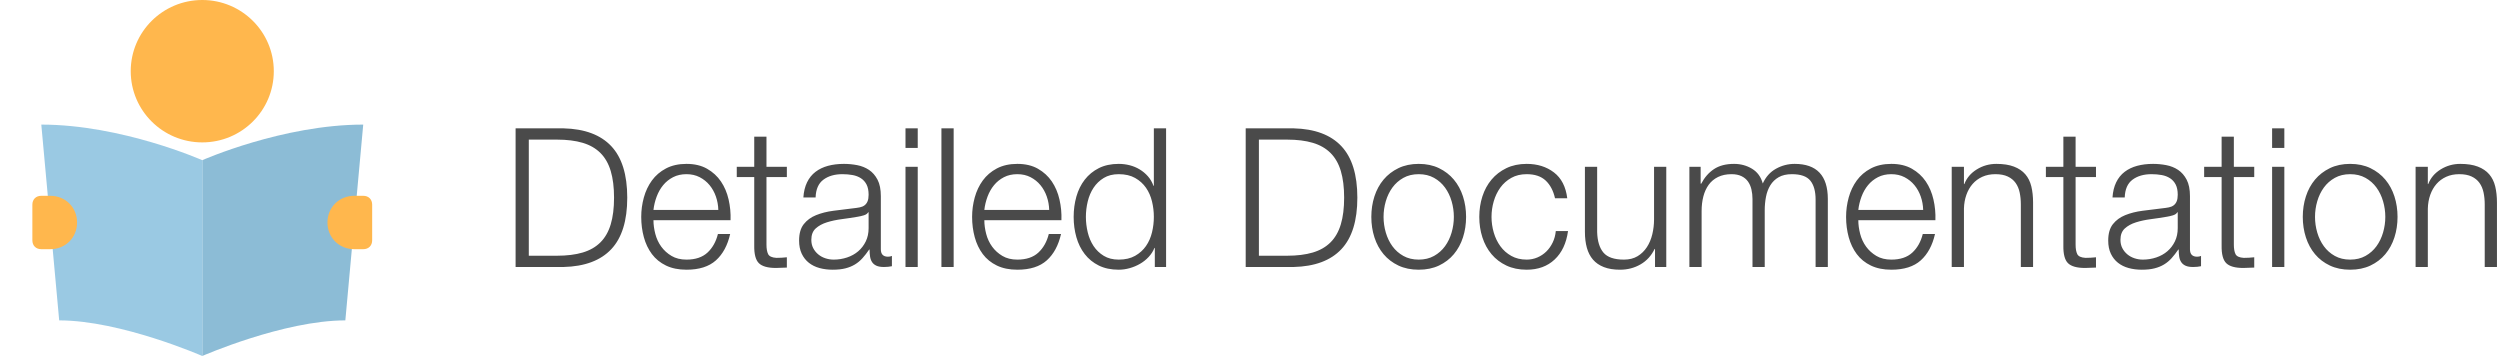<?xml version="1.0" encoding="UTF-8" standalone="no"?>
<svg width="309px" height="44px" viewBox="0 0 309 44" version="1.1" xmlns="http://www.w3.org/2000/svg" xmlns:xlink="http://www.w3.org/1999/xlink" xmlns:sketch="http://www.bohemiancoding.com/sketch/ns">
    <!-- Generator: Sketch 3.3.2 (12043) - http://www.bohemiancoding.com/sketch -->
    <title>soon-header-detailed-docs</title>
    <desc>Created with Sketch.</desc>
    <defs></defs>
    <g id="Page-1" stroke="none" stroke-width="1" fill="none" fill-rule="evenodd" sketch:type="MSPage">
        <g id="soon-header-detailed-docs" sketch:type="MSLayerGroup" transform="translate(4, 0)">
            <g id="reading" sketch:type="MSShapeGroup">
                <path d="M38.684,39.6 C31.058,39.6 21,44 21,44 L21,19.8 C21,19.8 30.947,15.4 40.895,15.4 L38.684,39.6 L38.684,39.6 Z" id="Shape" fill="#8CBCD6"></path>
                <path d="M3.316,39.6 C10.942,39.6 21,44 21,44 L21,19.8 C21,19.8 11.053,15.4 1.105,15.4 L3.316,39.6 L3.316,39.6 Z" id="Shape" fill="#9AC9E3"></path>
                <g id="Group" fill="#FFB74D">
                    <ellipse id="Oval" cx="21" cy="8.8" rx="8.842" ry="8.8"></ellipse>
                    <path d="M39.789,30.8 L40.895,30.8 C41.558,30.8 42,30.36 42,29.7 L42,25.3 C42,24.64 41.558,24.2 40.895,24.2 L39.789,24.2 C37.911,24.2 36.474,25.63 36.474,27.5 L36.474,27.5 C36.474,29.37 37.911,30.8 39.789,30.8 L39.789,30.8 Z" id="Shape"></path>
                    <path d="M2.211,24.2 L1.105,24.2 C0.442,24.2 0,24.64 0,25.3 L0,29.7 C0,30.36 0.442,30.8 1.105,30.8 L2.211,30.8 C4.089,30.8 5.526,29.37 5.526,27.5 L5.526,27.5 C5.526,25.63 4.089,24.2 2.211,24.2 L2.211,24.2 Z" id="Shape"></path>
                </g>
            </g>
            <path d="M59.728,15.864 L59.728,33 L65.656,33 C68.264,32.936 70.228,32.204 71.548,30.804 C72.868,29.404 73.528,27.28 73.528,24.432 C73.528,21.584 72.868,19.46 71.548,18.06 C70.228,16.66 68.264,15.928 65.656,15.864 L59.728,15.864 Z M61.36,31.608 L61.36,17.256 L64.84,17.256 C66.072,17.256 67.132,17.388 68.02,17.652 C68.908,17.916 69.64,18.336 70.216,18.912 C70.792,19.488 71.216,20.232 71.488,21.144 C71.76,22.056 71.896,23.152 71.896,24.432 C71.896,25.712 71.76,26.808 71.488,27.72 C71.216,28.632 70.792,29.376 70.216,29.952 C69.64,30.528 68.908,30.948 68.02,31.212 C67.132,31.476 66.072,31.608 64.84,31.608 L61.36,31.608 Z M84.784,25.944 L76.768,25.944 C76.832,25.384 76.964,24.836 77.164,24.3 C77.364,23.764 77.632,23.292 77.968,22.884 C78.304,22.476 78.712,22.148 79.192,21.9 C79.672,21.652 80.224,21.528 80.848,21.528 C81.456,21.528 82,21.652 82.48,21.9 C82.96,22.148 83.368,22.476 83.704,22.884 C84.04,23.292 84.3,23.76 84.484,24.288 C84.668,24.816 84.768,25.368 84.784,25.944 L84.784,25.944 Z M76.768,27.216 L86.296,27.216 C86.328,26.352 86.248,25.5 86.056,24.66 C85.864,23.82 85.548,23.076 85.108,22.428 C84.668,21.78 84.096,21.256 83.392,20.856 C82.688,20.456 81.84,20.256 80.848,20.256 C79.872,20.256 79.028,20.444 78.316,20.82 C77.604,21.196 77.024,21.692 76.576,22.308 C76.128,22.924 75.796,23.624 75.58,24.408 C75.364,25.192 75.256,25.992 75.256,26.808 C75.256,27.688 75.364,28.524 75.58,29.316 C75.796,30.108 76.128,30.804 76.576,31.404 C77.024,32.004 77.604,32.476 78.316,32.82 C79.028,33.164 79.872,33.336 80.848,33.336 C82.416,33.336 83.628,32.952 84.484,32.184 C85.34,31.416 85.928,30.328 86.248,28.92 L84.736,28.92 C84.496,29.88 84.064,30.648 83.44,31.224 C82.816,31.8 81.952,32.088 80.848,32.088 C80.128,32.088 79.512,31.936 79,31.632 C78.488,31.328 78.064,30.944 77.728,30.48 C77.392,30.016 77.148,29.492 76.996,28.908 C76.844,28.324 76.768,27.76 76.768,27.216 L76.768,27.216 Z M90.736,20.616 L90.736,16.896 L89.224,16.896 L89.224,20.616 L87.064,20.616 L87.064,21.888 L89.224,21.888 L89.224,30.36 C89.208,31.416 89.4,32.14 89.8,32.532 C90.2,32.924 90.904,33.12 91.912,33.12 C92.136,33.12 92.36,33.112 92.584,33.096 C92.808,33.08 93.032,33.072 93.256,33.072 L93.256,31.8 C92.824,31.848 92.392,31.872 91.96,31.872 C91.416,31.84 91.076,31.684 90.94,31.404 C90.804,31.124 90.736,30.736 90.736,30.24 L90.736,21.888 L93.256,21.888 L93.256,20.616 L90.736,20.616 Z M95.296,24.408 L96.808,24.408 C96.84,23.4 97.16,22.668 97.768,22.212 C98.376,21.756 99.16,21.528 100.12,21.528 C100.568,21.528 100.988,21.564 101.38,21.636 C101.772,21.708 102.116,21.84 102.412,22.032 C102.708,22.224 102.94,22.484 103.108,22.812 C103.276,23.14 103.36,23.56 103.36,24.072 C103.36,24.408 103.316,24.68 103.228,24.888 C103.14,25.096 103.016,25.26 102.856,25.38 C102.696,25.5 102.496,25.584 102.256,25.632 C102.016,25.68 101.736,25.72 101.416,25.752 C100.6,25.848 99.796,25.948 99.004,26.052 C98.212,26.156 97.5,26.336 96.868,26.592 C96.236,26.848 95.728,27.22 95.344,27.708 C94.96,28.196 94.768,28.872 94.768,29.736 C94.768,30.36 94.876,30.9 95.092,31.356 C95.308,31.812 95.604,32.188 95.98,32.484 C96.356,32.78 96.796,32.996 97.3,33.132 C97.804,33.268 98.344,33.336 98.92,33.336 C99.528,33.336 100.052,33.28 100.492,33.168 C100.932,33.056 101.324,32.896 101.668,32.688 C102.012,32.48 102.324,32.22 102.604,31.908 C102.884,31.596 103.16,31.24 103.432,30.84 L103.48,30.84 C103.48,31.16 103.5,31.452 103.54,31.716 C103.58,31.98 103.664,32.208 103.792,32.4 C103.92,32.592 104.1,32.74 104.332,32.844 C104.564,32.948 104.872,33 105.256,33 C105.464,33 105.636,32.992 105.772,32.976 C105.908,32.96 106.064,32.936 106.24,32.904 L106.24,31.632 C106.096,31.696 105.936,31.728 105.76,31.728 C105.168,31.728 104.872,31.424 104.872,30.816 L104.872,24.24 C104.872,23.408 104.736,22.732 104.464,22.212 C104.192,21.692 103.84,21.288 103.408,21 C102.976,20.712 102.488,20.516 101.944,20.412 C101.4,20.308 100.856,20.256 100.312,20.256 C99.592,20.256 98.936,20.336 98.344,20.496 C97.752,20.656 97.236,20.904 96.796,21.24 C96.356,21.576 96.008,22.008 95.752,22.536 C95.496,23.064 95.344,23.688 95.296,24.408 L95.296,24.408 Z M103.36,26.232 L103.36,28.2 C103.36,28.808 103.244,29.352 103.012,29.832 C102.78,30.312 102.468,30.72 102.076,31.056 C101.684,31.392 101.224,31.648 100.696,31.824 C100.168,32 99.616,32.088 99.04,32.088 C98.688,32.088 98.344,32.032 98.008,31.92 C97.672,31.808 97.376,31.644 97.12,31.428 C96.864,31.212 96.66,30.956 96.508,30.66 C96.356,30.364 96.28,30.024 96.28,29.64 C96.28,29.032 96.46,28.564 96.82,28.236 C97.18,27.908 97.64,27.656 98.2,27.48 C98.76,27.304 99.38,27.172 100.06,27.084 C100.74,26.996 101.4,26.896 102.04,26.784 C102.248,26.752 102.488,26.696 102.76,26.616 C103.032,26.536 103.216,26.408 103.312,26.232 L103.36,26.232 Z M107.92,15.864 L107.92,18.288 L109.432,18.288 L109.432,15.864 L107.92,15.864 Z M107.92,20.616 L107.92,33 L109.432,33 L109.432,20.616 L107.92,20.616 Z M112.36,15.864 L112.36,33 L113.872,33 L113.872,15.864 L112.36,15.864 Z M125.68,25.944 L117.664,25.944 C117.728,25.384 117.86,24.836 118.06,24.3 C118.26,23.764 118.528,23.292 118.864,22.884 C119.2,22.476 119.608,22.148 120.088,21.9 C120.568,21.652 121.12,21.528 121.744,21.528 C122.352,21.528 122.896,21.652 123.376,21.9 C123.856,22.148 124.264,22.476 124.6,22.884 C124.936,23.292 125.196,23.76 125.38,24.288 C125.564,24.816 125.664,25.368 125.68,25.944 L125.68,25.944 Z M117.664,27.216 L127.192,27.216 C127.224,26.352 127.144,25.5 126.952,24.66 C126.76,23.82 126.444,23.076 126.004,22.428 C125.564,21.78 124.992,21.256 124.288,20.856 C123.584,20.456 122.736,20.256 121.744,20.256 C120.768,20.256 119.924,20.444 119.212,20.82 C118.5,21.196 117.92,21.692 117.472,22.308 C117.024,22.924 116.692,23.624 116.476,24.408 C116.26,25.192 116.152,25.992 116.152,26.808 C116.152,27.688 116.26,28.524 116.476,29.316 C116.692,30.108 117.024,30.804 117.472,31.404 C117.92,32.004 118.5,32.476 119.212,32.82 C119.924,33.164 120.768,33.336 121.744,33.336 C123.312,33.336 124.524,32.952 125.38,32.184 C126.236,31.416 126.824,30.328 127.144,28.92 L125.632,28.92 C125.392,29.88 124.96,30.648 124.336,31.224 C123.712,31.8 122.848,32.088 121.744,32.088 C121.024,32.088 120.408,31.936 119.896,31.632 C119.384,31.328 118.96,30.944 118.624,30.48 C118.288,30.016 118.044,29.492 117.892,28.908 C117.74,28.324 117.664,27.76 117.664,27.216 L117.664,27.216 Z M140.128,33 L140.128,15.864 L138.616,15.864 L138.616,22.968 L138.568,22.968 C138.408,22.52 138.18,22.128 137.884,21.792 C137.588,21.456 137.248,21.172 136.864,20.94 C136.48,20.708 136.068,20.536 135.628,20.424 C135.188,20.312 134.736,20.256 134.272,20.256 C133.328,20.256 132.508,20.432 131.812,20.784 C131.116,21.136 130.536,21.612 130.072,22.212 C129.608,22.812 129.264,23.508 129.04,24.3 C128.816,25.092 128.704,25.928 128.704,26.808 C128.704,27.688 128.816,28.524 129.04,29.316 C129.264,30.108 129.608,30.804 130.072,31.404 C130.536,32.004 131.116,32.476 131.812,32.82 C132.508,33.164 133.328,33.336 134.272,33.336 C134.72,33.336 135.172,33.272 135.628,33.144 C136.084,33.016 136.512,32.836 136.912,32.604 C137.312,32.372 137.668,32.088 137.98,31.752 C138.292,31.416 138.528,31.048 138.688,30.648 L138.736,30.648 L138.736,33 L140.128,33 Z M130.216,26.808 C130.216,26.168 130.292,25.532 130.444,24.9 C130.596,24.268 130.836,23.704 131.164,23.208 C131.492,22.712 131.912,22.308 132.424,21.996 C132.936,21.684 133.552,21.528 134.272,21.528 C135.072,21.528 135.748,21.684 136.3,21.996 C136.852,22.308 137.3,22.712 137.644,23.208 C137.988,23.704 138.236,24.268 138.388,24.9 C138.54,25.532 138.616,26.168 138.616,26.808 C138.616,27.448 138.54,28.084 138.388,28.716 C138.236,29.348 137.988,29.912 137.644,30.408 C137.3,30.904 136.852,31.308 136.3,31.62 C135.748,31.932 135.072,32.088 134.272,32.088 C133.552,32.088 132.936,31.932 132.424,31.62 C131.912,31.308 131.492,30.904 131.164,30.408 C130.836,29.912 130.596,29.348 130.444,28.716 C130.292,28.084 130.216,27.448 130.216,26.808 L130.216,26.808 Z M149.968,15.864 L149.968,33 L155.896,33 C158.504,32.936 160.468,32.204 161.788,30.804 C163.108,29.404 163.768,27.28 163.768,24.432 C163.768,21.584 163.108,19.46 161.788,18.06 C160.468,16.66 158.504,15.928 155.896,15.864 L149.968,15.864 Z M151.6,31.608 L151.6,17.256 L155.08,17.256 C156.312,17.256 157.372,17.388 158.26,17.652 C159.148,17.916 159.88,18.336 160.456,18.912 C161.032,19.488 161.456,20.232 161.728,21.144 C162,22.056 162.136,23.152 162.136,24.432 C162.136,25.712 162,26.808 161.728,27.72 C161.456,28.632 161.032,29.376 160.456,29.952 C159.88,30.528 159.148,30.948 158.26,31.212 C157.372,31.476 156.312,31.608 155.08,31.608 L151.6,31.608 Z M171.352,21.528 C172.072,21.528 172.704,21.68 173.248,21.984 C173.792,22.288 174.244,22.688 174.604,23.184 C174.964,23.68 175.236,24.244 175.42,24.876 C175.604,25.508 175.696,26.152 175.696,26.808 C175.696,27.464 175.604,28.108 175.42,28.74 C175.236,29.372 174.964,29.936 174.604,30.432 C174.244,30.928 173.792,31.328 173.248,31.632 C172.704,31.936 172.072,32.088 171.352,32.088 C170.632,32.088 170,31.936 169.456,31.632 C168.912,31.328 168.46,30.928 168.1,30.432 C167.74,29.936 167.468,29.372 167.284,28.74 C167.1,28.108 167.008,27.464 167.008,26.808 C167.008,26.152 167.1,25.508 167.284,24.876 C167.468,24.244 167.74,23.68 168.1,23.184 C168.46,22.688 168.912,22.288 169.456,21.984 C170,21.68 170.632,21.528 171.352,21.528 L171.352,21.528 Z M171.352,20.256 C170.408,20.256 169.572,20.432 168.844,20.784 C168.116,21.136 167.504,21.608 167.008,22.2 C166.512,22.792 166.136,23.484 165.88,24.276 C165.624,25.068 165.496,25.912 165.496,26.808 C165.496,27.704 165.624,28.548 165.88,29.34 C166.136,30.132 166.512,30.824 167.008,31.416 C167.504,32.008 168.116,32.476 168.844,32.82 C169.572,33.164 170.408,33.336 171.352,33.336 C172.296,33.336 173.132,33.164 173.86,32.82 C174.588,32.476 175.2,32.008 175.696,31.416 C176.192,30.824 176.568,30.132 176.824,29.34 C177.08,28.548 177.208,27.704 177.208,26.808 C177.208,25.912 177.08,25.068 176.824,24.276 C176.568,23.484 176.192,22.792 175.696,22.2 C175.2,21.608 174.588,21.136 173.86,20.784 C173.132,20.432 172.296,20.256 171.352,20.256 L171.352,20.256 Z M188.2,24.504 L189.712,24.504 C189.536,23.08 188.988,22.016 188.068,21.312 C187.148,20.608 186.024,20.256 184.696,20.256 C183.752,20.256 182.916,20.432 182.188,20.784 C181.46,21.136 180.848,21.608 180.352,22.2 C179.856,22.792 179.48,23.484 179.224,24.276 C178.968,25.068 178.84,25.912 178.84,26.808 C178.84,27.704 178.968,28.548 179.224,29.34 C179.48,30.132 179.856,30.824 180.352,31.416 C180.848,32.008 181.46,32.476 182.188,32.82 C182.916,33.164 183.752,33.336 184.696,33.336 C186.104,33.336 187.256,32.916 188.152,32.076 C189.048,31.236 189.6,30.064 189.808,28.56 L188.296,28.56 C188.248,29.072 188.12,29.544 187.912,29.976 C187.704,30.408 187.44,30.78 187.12,31.092 C186.8,31.404 186.432,31.648 186.016,31.824 C185.6,32 185.16,32.088 184.696,32.088 C183.976,32.088 183.344,31.936 182.8,31.632 C182.256,31.328 181.804,30.928 181.444,30.432 C181.084,29.936 180.812,29.372 180.628,28.74 C180.444,28.108 180.352,27.464 180.352,26.808 C180.352,26.152 180.444,25.508 180.628,24.876 C180.812,24.244 181.084,23.68 181.444,23.184 C181.804,22.688 182.256,22.288 182.8,21.984 C183.344,21.68 183.976,21.528 184.696,21.528 C185.704,21.528 186.488,21.792 187.048,22.32 C187.608,22.848 187.992,23.576 188.2,24.504 L188.2,24.504 Z M201.952,33 L201.952,20.616 L200.44,20.616 L200.44,27.12 C200.44,27.744 200.368,28.356 200.224,28.956 C200.08,29.556 199.856,30.088 199.552,30.552 C199.248,31.016 198.864,31.388 198.4,31.668 C197.936,31.948 197.376,32.088 196.72,32.088 C195.52,32.088 194.676,31.8 194.188,31.224 C193.7,30.648 193.44,29.8 193.408,28.68 L193.408,20.616 L191.896,20.616 L191.896,28.656 C191.896,29.392 191.976,30.048 192.136,30.624 C192.296,31.2 192.548,31.688 192.892,32.088 C193.236,32.488 193.684,32.796 194.236,33.012 C194.788,33.228 195.456,33.336 196.24,33.336 C197.168,33.336 198.012,33.116 198.772,32.676 C199.532,32.236 200.112,31.6 200.512,30.768 L200.56,30.768 L200.56,33 L201.952,33 Z M204.808,20.616 L204.808,33 L206.32,33 L206.32,26.088 C206.32,25.432 206.392,24.828 206.536,24.276 C206.68,23.724 206.9,23.244 207.196,22.836 C207.492,22.428 207.876,22.108 208.348,21.876 C208.82,21.644 209.376,21.528 210.016,21.528 C210.496,21.528 210.904,21.608 211.24,21.768 C211.576,21.928 211.844,22.148 212.044,22.428 C212.244,22.708 212.388,23.036 212.476,23.412 C212.564,23.788 212.608,24.184 212.608,24.6 L212.608,33 L214.12,33 L214.12,25.992 C214.12,25.416 214.172,24.86 214.276,24.324 C214.38,23.788 214.56,23.312 214.816,22.896 C215.072,22.48 215.416,22.148 215.848,21.9 C216.28,21.652 216.824,21.528 217.48,21.528 C218.568,21.528 219.328,21.796 219.76,22.332 C220.192,22.868 220.408,23.648 220.408,24.672 L220.408,33 L221.92,33 L221.92,24.6 C221.92,21.704 220.552,20.256 217.816,20.256 C217,20.256 216.232,20.456 215.512,20.856 C214.792,21.256 214.248,21.864 213.88,22.68 C213.656,21.864 213.212,21.256 212.548,20.856 C211.884,20.456 211.144,20.256 210.328,20.256 C209.32,20.256 208.492,20.472 207.844,20.904 C207.196,21.336 206.672,21.936 206.272,22.704 L206.2,22.704 L206.2,20.616 L204.808,20.616 Z M233.704,25.944 L225.688,25.944 C225.752,25.384 225.884,24.836 226.084,24.3 C226.284,23.764 226.552,23.292 226.888,22.884 C227.224,22.476 227.632,22.148 228.112,21.9 C228.592,21.652 229.144,21.528 229.768,21.528 C230.376,21.528 230.92,21.652 231.4,21.9 C231.88,22.148 232.288,22.476 232.624,22.884 C232.96,23.292 233.22,23.76 233.404,24.288 C233.588,24.816 233.688,25.368 233.704,25.944 L233.704,25.944 Z M225.688,27.216 L235.216,27.216 C235.248,26.352 235.168,25.5 234.976,24.66 C234.784,23.82 234.468,23.076 234.028,22.428 C233.588,21.78 233.016,21.256 232.312,20.856 C231.608,20.456 230.76,20.256 229.768,20.256 C228.792,20.256 227.948,20.444 227.236,20.82 C226.524,21.196 225.944,21.692 225.496,22.308 C225.048,22.924 224.716,23.624 224.5,24.408 C224.284,25.192 224.176,25.992 224.176,26.808 C224.176,27.688 224.284,28.524 224.5,29.316 C224.716,30.108 225.048,30.804 225.496,31.404 C225.944,32.004 226.524,32.476 227.236,32.82 C227.948,33.164 228.792,33.336 229.768,33.336 C231.336,33.336 232.548,32.952 233.404,32.184 C234.26,31.416 234.848,30.328 235.168,28.92 L233.656,28.92 C233.416,29.88 232.984,30.648 232.36,31.224 C231.736,31.8 230.872,32.088 229.768,32.088 C229.048,32.088 228.432,31.936 227.92,31.632 C227.408,31.328 226.984,30.944 226.648,30.48 C226.312,30.016 226.068,29.492 225.916,28.908 C225.764,28.324 225.688,27.76 225.688,27.216 L225.688,27.216 Z M237.232,20.616 L237.232,33 L238.744,33 L238.744,25.776 C238.76,25.168 238.86,24.604 239.044,24.084 C239.228,23.564 239.484,23.116 239.812,22.74 C240.14,22.364 240.54,22.068 241.012,21.852 C241.484,21.636 242.024,21.528 242.632,21.528 C243.24,21.528 243.748,21.624 244.156,21.816 C244.564,22.008 244.888,22.272 245.128,22.608 C245.368,22.944 245.536,23.34 245.632,23.796 C245.728,24.252 245.776,24.744 245.776,25.272 L245.776,33 L247.288,33 L247.288,25.032 C247.288,24.296 247.216,23.632 247.072,23.04 C246.928,22.448 246.68,21.948 246.328,21.54 C245.976,21.132 245.508,20.816 244.924,20.592 C244.34,20.368 243.616,20.256 242.752,20.256 C241.872,20.256 241.064,20.484 240.328,20.94 C239.592,21.396 239.08,22 238.792,22.752 L238.744,22.752 L238.744,20.616 L237.232,20.616 Z M252.544,20.616 L252.544,16.896 L251.032,16.896 L251.032,20.616 L248.872,20.616 L248.872,21.888 L251.032,21.888 L251.032,30.36 C251.016,31.416 251.208,32.14 251.608,32.532 C252.008,32.924 252.712,33.12 253.72,33.12 C253.944,33.12 254.168,33.112 254.392,33.096 C254.616,33.08 254.84,33.072 255.064,33.072 L255.064,31.8 C254.632,31.848 254.2,31.872 253.768,31.872 C253.224,31.84 252.884,31.684 252.748,31.404 C252.612,31.124 252.544,30.736 252.544,30.24 L252.544,21.888 L255.064,21.888 L255.064,20.616 L252.544,20.616 Z M257.104,24.408 L258.616,24.408 C258.648,23.4 258.968,22.668 259.576,22.212 C260.184,21.756 260.968,21.528 261.928,21.528 C262.376,21.528 262.796,21.564 263.188,21.636 C263.58,21.708 263.924,21.84 264.22,22.032 C264.516,22.224 264.748,22.484 264.916,22.812 C265.084,23.14 265.168,23.56 265.168,24.072 C265.168,24.408 265.124,24.68 265.036,24.888 C264.948,25.096 264.824,25.26 264.664,25.38 C264.504,25.5 264.304,25.584 264.064,25.632 C263.824,25.68 263.544,25.72 263.224,25.752 C262.408,25.848 261.604,25.948 260.812,26.052 C260.02,26.156 259.308,26.336 258.676,26.592 C258.044,26.848 257.536,27.22 257.152,27.708 C256.768,28.196 256.576,28.872 256.576,29.736 C256.576,30.36 256.684,30.9 256.9,31.356 C257.116,31.812 257.412,32.188 257.788,32.484 C258.164,32.78 258.604,32.996 259.108,33.132 C259.612,33.268 260.152,33.336 260.728,33.336 C261.336,33.336 261.86,33.28 262.3,33.168 C262.74,33.056 263.132,32.896 263.476,32.688 C263.82,32.48 264.132,32.22 264.412,31.908 C264.692,31.596 264.968,31.24 265.24,30.84 L265.288,30.84 C265.288,31.16 265.308,31.452 265.348,31.716 C265.388,31.98 265.472,32.208 265.6,32.4 C265.728,32.592 265.908,32.74 266.14,32.844 C266.372,32.948 266.68,33 267.064,33 C267.272,33 267.444,32.992 267.58,32.976 C267.716,32.96 267.872,32.936 268.048,32.904 L268.048,31.632 C267.904,31.696 267.744,31.728 267.568,31.728 C266.976,31.728 266.68,31.424 266.68,30.816 L266.68,24.24 C266.68,23.408 266.544,22.732 266.272,22.212 C266,21.692 265.648,21.288 265.216,21 C264.784,20.712 264.296,20.516 263.752,20.412 C263.208,20.308 262.664,20.256 262.12,20.256 C261.4,20.256 260.744,20.336 260.152,20.496 C259.56,20.656 259.044,20.904 258.604,21.24 C258.164,21.576 257.816,22.008 257.56,22.536 C257.304,23.064 257.152,23.688 257.104,24.408 L257.104,24.408 Z M265.168,26.232 L265.168,28.2 C265.168,28.808 265.052,29.352 264.82,29.832 C264.588,30.312 264.276,30.72 263.884,31.056 C263.492,31.392 263.032,31.648 262.504,31.824 C261.976,32 261.424,32.088 260.848,32.088 C260.496,32.088 260.152,32.032 259.816,31.92 C259.48,31.808 259.184,31.644 258.928,31.428 C258.672,31.212 258.468,30.956 258.316,30.66 C258.164,30.364 258.088,30.024 258.088,29.64 C258.088,29.032 258.268,28.564 258.628,28.236 C258.988,27.908 259.448,27.656 260.008,27.48 C260.568,27.304 261.188,27.172 261.868,27.084 C262.548,26.996 263.208,26.896 263.848,26.784 C264.056,26.752 264.296,26.696 264.568,26.616 C264.84,26.536 265.024,26.408 265.12,26.232 L265.168,26.232 Z M272.104,20.616 L272.104,16.896 L270.592,16.896 L270.592,20.616 L268.432,20.616 L268.432,21.888 L270.592,21.888 L270.592,30.36 C270.576,31.416 270.768,32.14 271.168,32.532 C271.568,32.924 272.272,33.12 273.28,33.12 C273.504,33.12 273.728,33.112 273.952,33.096 C274.176,33.08 274.4,33.072 274.624,33.072 L274.624,31.8 C274.192,31.848 273.76,31.872 273.328,31.872 C272.784,31.84 272.444,31.684 272.308,31.404 C272.172,31.124 272.104,30.736 272.104,30.24 L272.104,21.888 L274.624,21.888 L274.624,20.616 L272.104,20.616 Z M276.832,15.864 L276.832,18.288 L278.344,18.288 L278.344,15.864 L276.832,15.864 Z M276.832,20.616 L276.832,33 L278.344,33 L278.344,20.616 L276.832,20.616 Z M286.48,21.528 C287.2,21.528 287.832,21.68 288.376,21.984 C288.92,22.288 289.372,22.688 289.732,23.184 C290.092,23.68 290.364,24.244 290.548,24.876 C290.732,25.508 290.824,26.152 290.824,26.808 C290.824,27.464 290.732,28.108 290.548,28.74 C290.364,29.372 290.092,29.936 289.732,30.432 C289.372,30.928 288.92,31.328 288.376,31.632 C287.832,31.936 287.2,32.088 286.48,32.088 C285.76,32.088 285.128,31.936 284.584,31.632 C284.04,31.328 283.588,30.928 283.228,30.432 C282.868,29.936 282.596,29.372 282.412,28.74 C282.228,28.108 282.136,27.464 282.136,26.808 C282.136,26.152 282.228,25.508 282.412,24.876 C282.596,24.244 282.868,23.68 283.228,23.184 C283.588,22.688 284.04,22.288 284.584,21.984 C285.128,21.68 285.76,21.528 286.48,21.528 L286.48,21.528 Z M286.48,20.256 C285.536,20.256 284.7,20.432 283.972,20.784 C283.244,21.136 282.632,21.608 282.136,22.2 C281.64,22.792 281.264,23.484 281.008,24.276 C280.752,25.068 280.624,25.912 280.624,26.808 C280.624,27.704 280.752,28.548 281.008,29.34 C281.264,30.132 281.64,30.824 282.136,31.416 C282.632,32.008 283.244,32.476 283.972,32.82 C284.7,33.164 285.536,33.336 286.48,33.336 C287.424,33.336 288.26,33.164 288.988,32.82 C289.716,32.476 290.328,32.008 290.824,31.416 C291.32,30.824 291.696,30.132 291.952,29.34 C292.208,28.548 292.336,27.704 292.336,26.808 C292.336,25.912 292.208,25.068 291.952,24.276 C291.696,23.484 291.32,22.792 290.824,22.2 C290.328,21.608 289.716,21.136 288.988,20.784 C288.26,20.432 287.424,20.256 286.48,20.256 L286.48,20.256 Z M294.568,20.616 L294.568,33 L296.08,33 L296.08,25.776 C296.096,25.168 296.196,24.604 296.38,24.084 C296.564,23.564 296.82,23.116 297.148,22.74 C297.476,22.364 297.876,22.068 298.348,21.852 C298.82,21.636 299.36,21.528 299.968,21.528 C300.576,21.528 301.084,21.624 301.492,21.816 C301.9,22.008 302.224,22.272 302.464,22.608 C302.704,22.944 302.872,23.34 302.968,23.796 C303.064,24.252 303.112,24.744 303.112,25.272 L303.112,33 L304.624,33 L304.624,25.032 C304.624,24.296 304.552,23.632 304.408,23.04 C304.264,22.448 304.016,21.948 303.664,21.54 C303.312,21.132 302.844,20.816 302.26,20.592 C301.676,20.368 300.952,20.256 300.088,20.256 C299.208,20.256 298.4,20.484 297.664,20.94 C296.928,21.396 296.416,22 296.128,22.752 L296.08,22.752 L296.08,20.616 L294.568,20.616 Z" id="Detailed-Documentati-Copy" fill="#4A4A4A" sketch:type="MSShapeGroup"></path>
        </g>
    </g>
</svg>